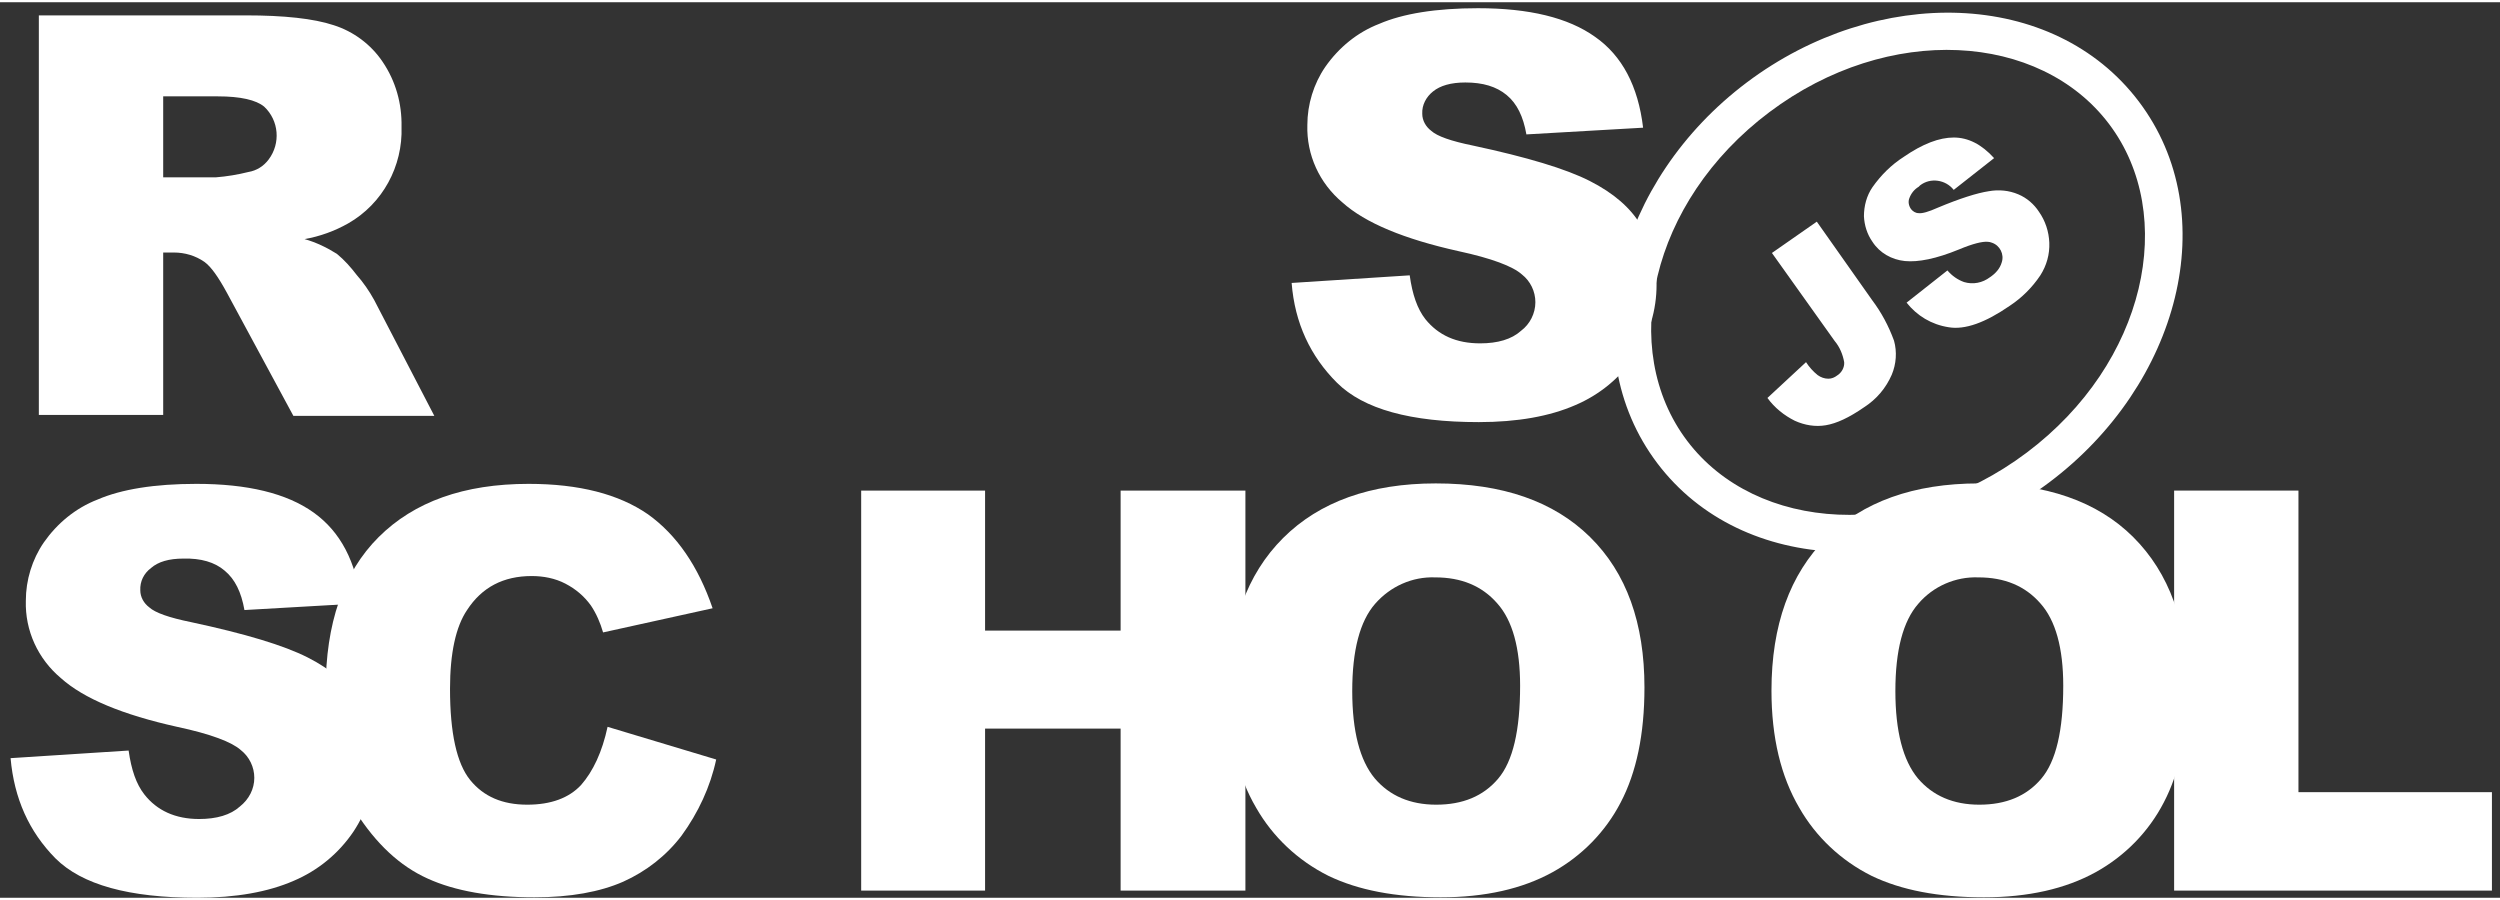  <svg
  width="100"
  height="36"
  viewBox="0 0 134 48"
  fill="white"
  xmlns="http://www.w3.org/2000/svg"
>
  <rect x="0" y="0" width="134" height="48" fill="#333333" stroke="none"/>
  <path d="M69.232 15.046L75.56 14.638C75.704 15.67 75.969 16.437 76.402 16.989C77.099 17.852 78.062 18.284 79.337 18.284C80.275 18.284 81.021 18.068 81.526 17.612C82.007 17.253 82.296 16.677 82.296 16.078C82.296 15.502 82.032 14.95 81.575 14.591C81.093 14.159 79.963 13.727 78.182 13.343C75.271 12.696 73.178 11.832 71.951 10.729C70.724 9.698 70.026 8.187 70.074 6.58C70.074 5.477 70.411 4.373 71.037 3.462C71.758 2.431 72.745 1.615 73.924 1.159C75.199 0.608 76.979 0.32 79.217 0.32C81.959 0.32 84.053 0.824 85.496 1.855C86.94 2.862 87.806 4.493 88.07 6.724L81.815 7.084C81.647 6.124 81.31 5.429 80.756 4.973C80.203 4.517 79.481 4.301 78.543 4.301C77.773 4.301 77.196 4.469 76.811 4.781C76.45 5.069 76.209 5.501 76.233 5.98C76.233 6.34 76.426 6.676 76.715 6.892C77.027 7.179 77.773 7.443 78.952 7.683C81.863 8.307 83.932 8.93 85.207 9.578C86.483 10.225 87.397 11.017 87.95 11.952C88.528 12.912 88.816 14.015 88.792 15.142C88.792 16.485 88.407 17.828 87.637 18.956C86.843 20.131 85.737 21.042 84.438 21.594C83.066 22.193 81.334 22.505 79.265 22.505C75.608 22.505 73.082 21.81 71.662 20.395C70.243 18.98 69.4 17.205 69.232 15.046ZM2.082 22.145V0.704H13.174C15.219 0.704 16.807 0.872 17.889 1.231C18.948 1.567 19.886 2.263 20.512 3.198C21.21 4.229 21.546 5.429 21.522 6.676C21.595 8.786 20.512 10.801 18.659 11.856C17.938 12.264 17.143 12.552 16.326 12.696C16.927 12.864 17.529 13.151 18.058 13.487C18.467 13.823 18.804 14.207 19.116 14.614C19.477 15.022 19.79 15.478 20.055 15.958L23.279 22.169H15.724L12.163 15.574C11.706 14.734 11.321 14.183 10.96 13.919C10.479 13.583 9.902 13.415 9.324 13.415H8.747V22.121H2.082V22.145ZM8.747 9.386H11.562C12.163 9.338 12.741 9.242 13.318 9.098C13.751 9.026 14.136 8.786 14.401 8.427C15.05 7.563 14.954 6.34 14.16 5.597C13.727 5.237 12.885 5.045 11.682 5.045H8.747V9.386ZM0.567 40.517L6.894 40.109C7.039 41.141 7.303 41.908 7.736 42.46C8.41 43.323 9.396 43.779 10.672 43.779C11.61 43.779 12.356 43.563 12.861 43.107C13.342 42.724 13.631 42.172 13.631 41.572C13.631 40.997 13.366 40.445 12.909 40.085C12.428 39.654 11.297 39.222 9.493 38.838C6.581 38.191 4.488 37.327 3.261 36.224C2.034 35.193 1.337 33.682 1.385 32.075C1.385 30.971 1.722 29.868 2.347 28.957C3.069 27.925 4.055 27.11 5.234 26.654C6.509 26.103 8.29 25.815 10.527 25.815C13.27 25.815 15.363 26.319 16.807 27.35C18.25 28.381 19.092 29.988 19.357 32.219L13.102 32.578C12.933 31.619 12.596 30.924 12.043 30.468C11.514 30.012 10.768 29.796 9.829 29.82C9.06 29.82 8.482 29.988 8.097 30.324C7.712 30.612 7.496 31.043 7.52 31.523C7.52 31.883 7.712 32.219 8.001 32.434C8.314 32.722 9.06 32.986 10.239 33.226C13.15 33.849 15.219 34.473 16.494 35.121C17.769 35.768 18.683 36.56 19.237 37.495C19.814 38.454 20.103 39.558 20.103 40.661C20.103 42.004 19.694 43.323 18.948 44.45C18.154 45.626 17.047 46.537 15.748 47.089C14.377 47.688 12.644 48 10.575 48C6.918 48 4.392 47.304 2.973 45.889C1.553 44.45 0.759 42.676 0.567 40.517Z"></path>
  <path d="M32.566 38.838L38.388 40.589C38.075 42.052 37.426 43.443 36.535 44.666C35.717 45.745 34.635 46.585 33.408 47.137C32.157 47.688 30.569 47.976 28.644 47.976C26.31 47.976 24.385 47.64 22.918 46.969C21.426 46.297 20.151 45.098 19.068 43.395C17.986 41.692 17.456 39.51 17.456 36.847C17.456 33.298 18.395 30.564 20.295 28.669C22.196 26.774 24.867 25.815 28.331 25.815C31.05 25.815 33.167 26.367 34.731 27.446C36.271 28.549 37.426 30.228 38.196 32.483L32.325 33.778C32.181 33.274 31.964 32.77 31.675 32.339C31.314 31.835 30.857 31.451 30.304 31.163C29.751 30.875 29.125 30.756 28.5 30.756C26.984 30.756 25.829 31.355 25.035 32.578C24.433 33.466 24.121 34.881 24.121 36.8C24.121 39.174 24.482 40.805 25.203 41.692C25.925 42.58 26.936 43.011 28.259 43.011C29.534 43.011 30.497 42.652 31.146 41.956C31.796 41.213 32.277 40.181 32.566 38.838ZM46.159 26.175H52.8V33.682H60.065V26.175H66.754V47.616H60.065V38.934H52.8V47.616H46.159V26.175Z"></path>
  <path d="M65.84 36.895C65.84 33.394 66.826 30.66 68.775 28.717C70.724 26.774 73.466 25.791 76.955 25.791C80.54 25.791 83.283 26.75 85.231 28.669C87.18 30.588 88.143 33.274 88.143 36.728C88.143 39.246 87.71 41.285 86.868 42.892C86.049 44.474 84.774 45.77 83.21 46.633C81.599 47.52 79.602 47.976 77.22 47.976C74.79 47.976 72.793 47.592 71.205 46.825C69.569 46.009 68.222 44.738 67.331 43.179C66.345 41.5 65.84 39.414 65.84 36.895ZM72.48 36.919C72.48 39.078 72.889 40.637 73.683 41.596C74.477 42.532 75.584 43.011 76.979 43.011C78.399 43.011 79.505 42.556 80.299 41.62C81.093 40.685 81.478 39.03 81.478 36.632C81.478 34.617 81.069 33.13 80.251 32.219C79.433 31.283 78.326 30.828 76.931 30.828C75.704 30.78 74.525 31.307 73.707 32.243C72.889 33.178 72.48 34.737 72.48 36.919ZM94.951 36.895C94.951 33.394 95.938 30.66 97.887 28.717C99.835 26.774 102.578 25.791 106.067 25.791C109.652 25.791 112.419 26.75 114.343 28.669C116.268 30.588 117.254 33.274 117.254 36.728C117.254 39.246 116.821 41.285 115.979 42.892C115.161 44.474 113.886 45.77 112.322 46.633C110.71 47.52 108.713 47.976 106.332 47.976C103.902 47.976 101.905 47.592 100.317 46.825C98.681 46.009 97.333 44.738 96.443 43.179C95.457 41.5 94.951 39.414 94.951 36.895ZM101.592 36.919C101.592 39.078 102.001 40.637 102.795 41.596C103.589 42.532 104.695 43.011 106.091 43.011C107.51 43.011 108.617 42.556 109.411 41.62C110.205 40.685 110.59 39.03 110.59 36.632C110.59 34.617 110.181 33.13 109.363 32.219C108.545 31.283 107.438 30.828 106.043 30.828C104.816 30.78 103.613 31.307 102.819 32.243C102.001 33.178 101.592 34.737 101.592 36.919Z"></path>
  <path d="M123.197 26.175V42.34H133.567V47.616H116.533V26.175H123.197Z"></path>
  <path
    fillRule="evenodd"
    clipRule="evenodd"
    d="M94.839 5.891C88.441 10.698 86.727 18.609 90.431 23.508C94.135 28.408 102.236 28.946 108.634 24.14C115.032 19.333 116.746 11.422 113.042 6.522C109.338 1.623 101.237 1.085 94.839 5.891ZM88.832 24.71C84.251 18.65 86.66 9.534 93.633 4.296C100.606 -0.942 110.06 -0.739 114.641 5.321C119.222 11.381 116.813 20.497 109.84 25.735C102.867 30.973 93.413 30.769 88.832 24.71Z"
  ></path>
  <path d="M94.975 13.439L97.381 11.761L100.34 15.958C100.845 16.629 101.23 17.349 101.519 18.14C101.687 18.74 101.639 19.387 101.399 19.963C101.086 20.683 100.581 21.282 99.907 21.714C99.113 22.265 98.439 22.577 97.862 22.673C97.308 22.769 96.731 22.673 96.202 22.433C95.624 22.145 95.119 21.738 94.734 21.21L96.803 19.291C96.972 19.555 97.188 19.795 97.429 19.987C97.597 20.107 97.79 20.179 98.006 20.179C98.175 20.179 98.343 20.107 98.463 20.011C98.704 19.867 98.872 19.579 98.848 19.291C98.776 18.884 98.608 18.476 98.343 18.164L94.975 13.439ZM102.193 16.102L104.382 14.375C104.623 14.662 104.935 14.878 105.272 14.998C105.753 15.142 106.259 15.046 106.668 14.735C106.956 14.543 107.197 14.279 107.293 13.943C107.437 13.511 107.197 13.032 106.764 12.888C106.692 12.864 106.619 12.84 106.547 12.84C106.259 12.816 105.753 12.936 105.007 13.248C103.78 13.751 102.818 13.943 102.096 13.871C101.399 13.799 100.749 13.439 100.364 12.84C100.075 12.432 99.931 11.952 99.907 11.473C99.907 10.921 100.051 10.369 100.364 9.914C100.821 9.266 101.375 8.714 102.048 8.283C103.059 7.587 103.949 7.251 104.719 7.251C105.489 7.251 106.21 7.611 106.884 8.355L104.719 10.058C104.286 9.506 103.468 9.386 102.914 9.818L102.842 9.89C102.602 10.034 102.433 10.249 102.337 10.513C102.265 10.705 102.313 10.921 102.433 11.089C102.529 11.209 102.674 11.305 102.842 11.305C103.035 11.329 103.371 11.233 103.853 11.017C105.056 10.513 105.97 10.226 106.595 10.13C107.125 10.034 107.678 10.082 108.183 10.297C108.64 10.489 109.025 10.825 109.29 11.233C109.627 11.713 109.819 12.288 109.843 12.888C109.867 13.511 109.699 14.111 109.362 14.639C108.929 15.286 108.376 15.838 107.726 16.269C106.403 17.181 105.32 17.565 104.454 17.421C103.516 17.277 102.746 16.797 102.193 16.102Z"></path>
</svg>